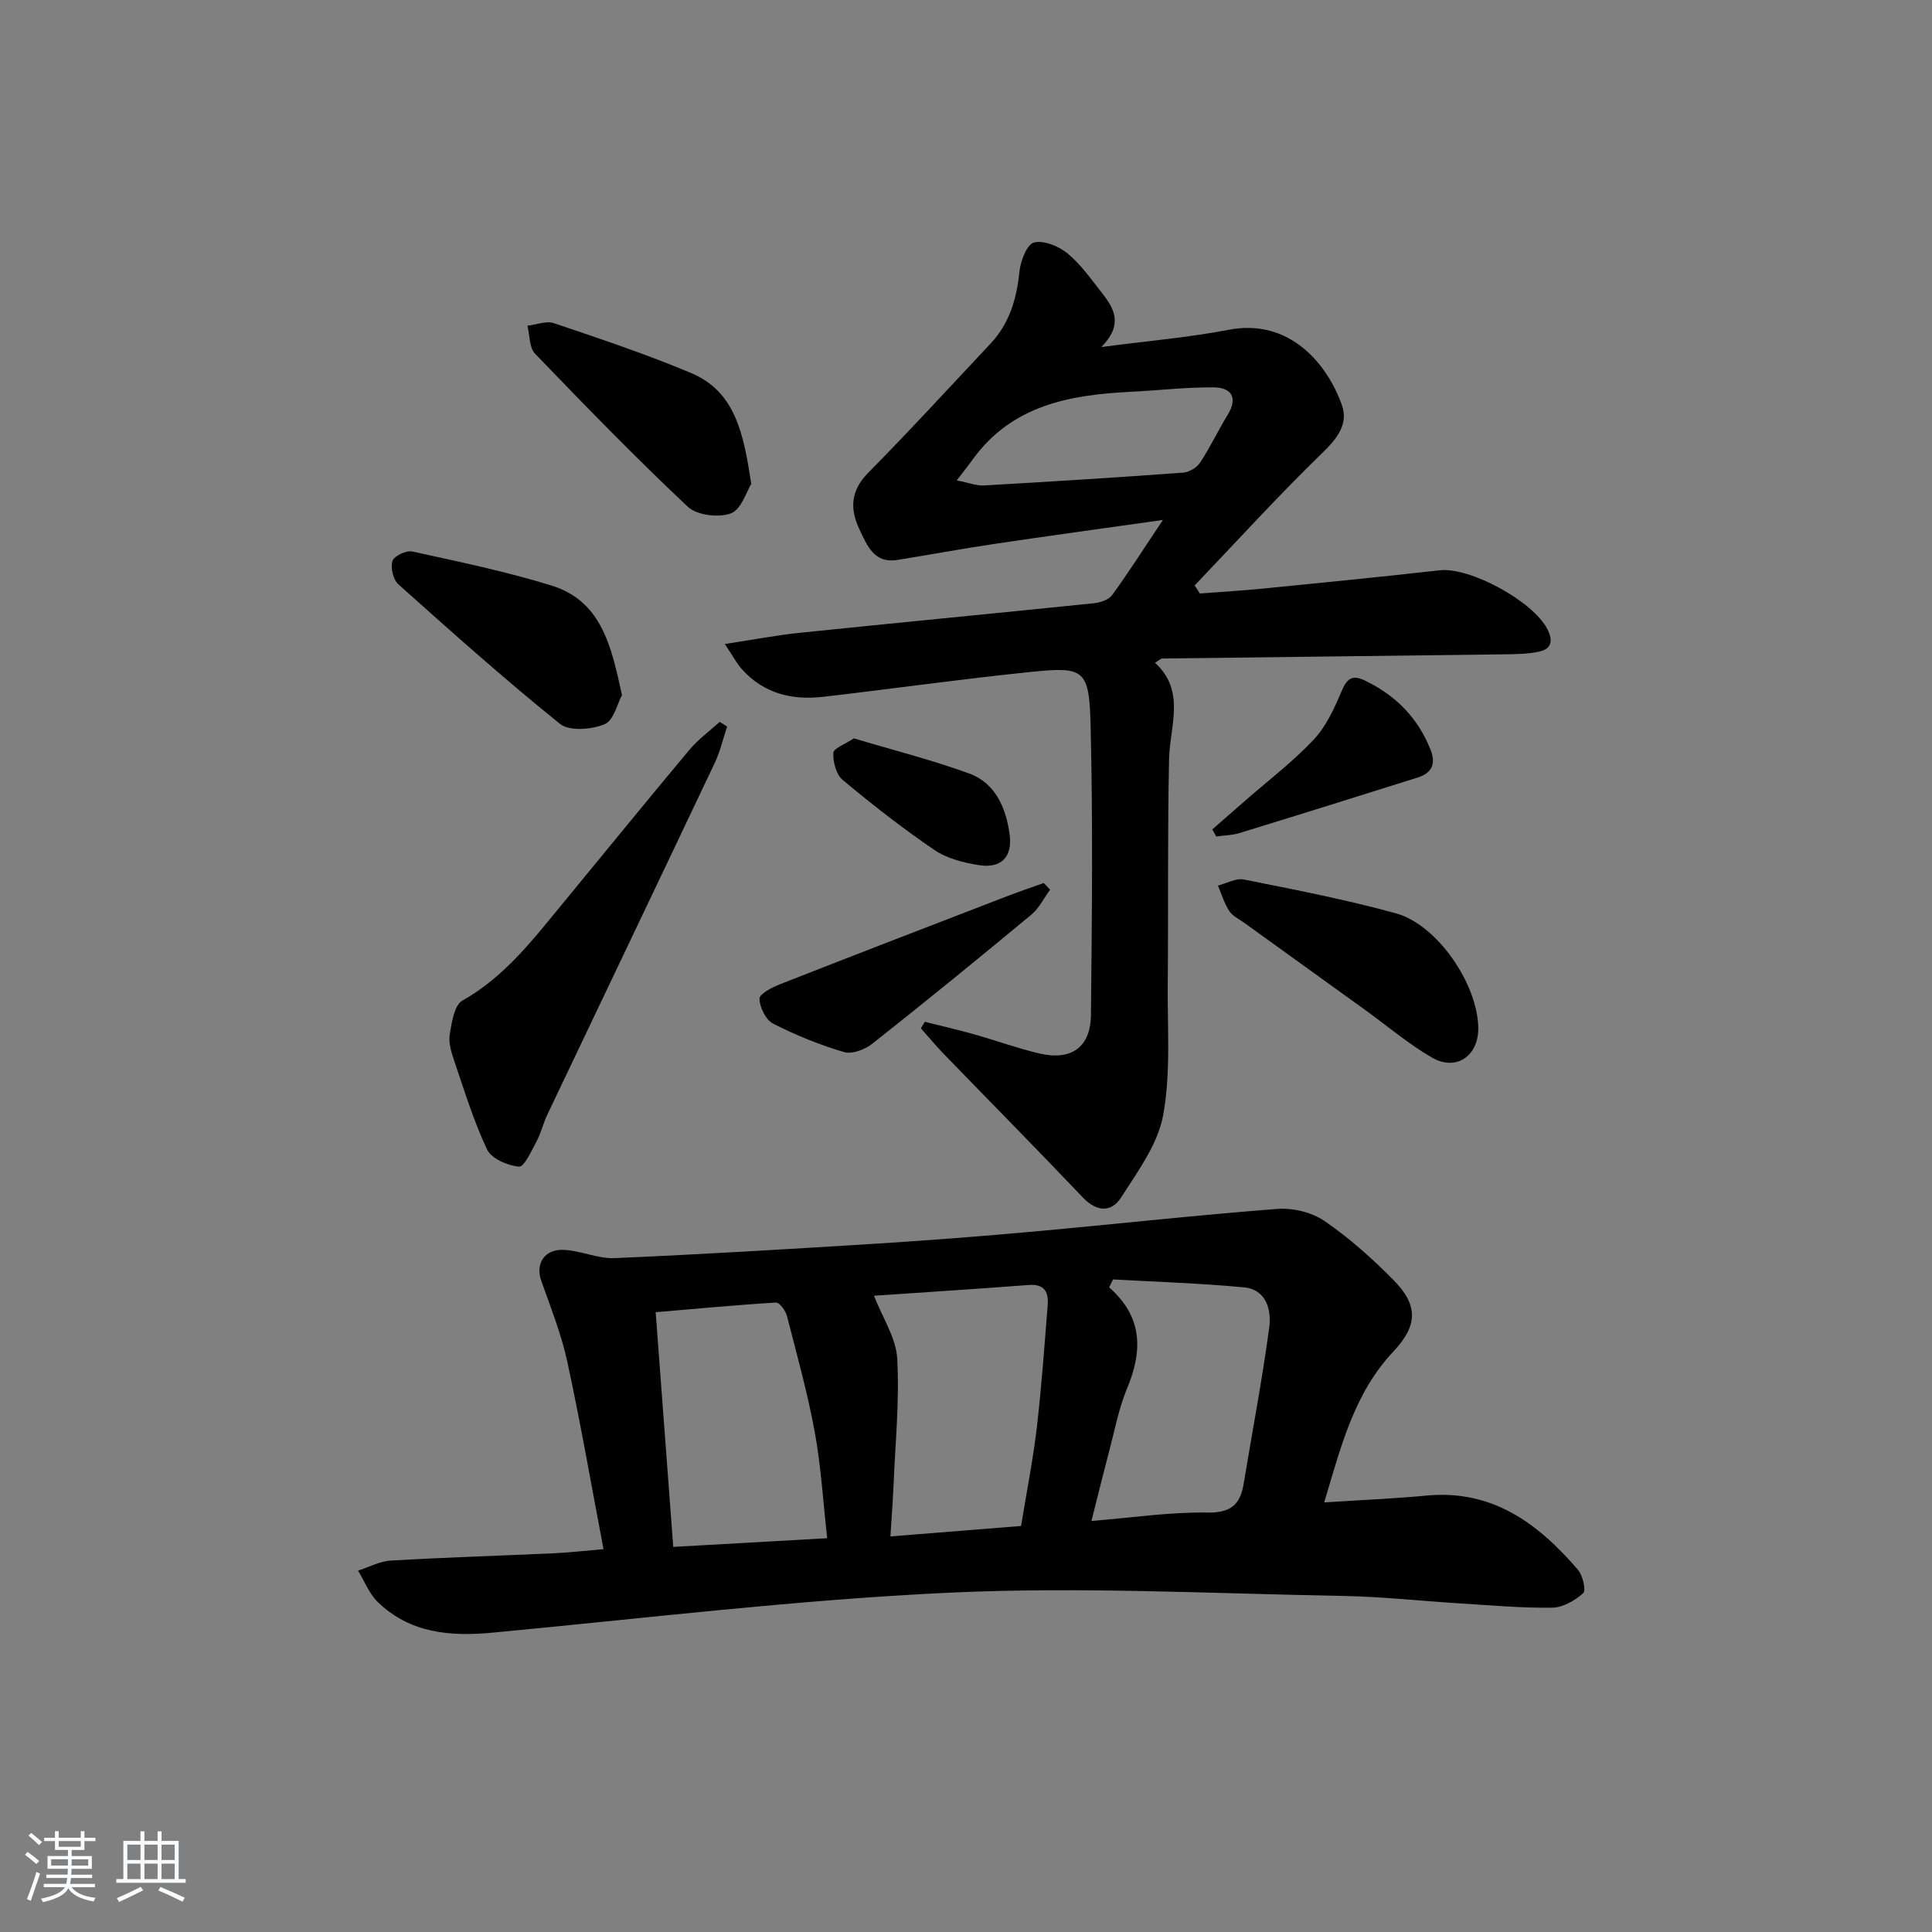 <svg enable-background="new 0 0 400 400" viewBox="0 0 400 400" xmlns="http://www.w3.org/2000/svg"><rect x="0" y="0" width="400" height="400" fill="#808080" stroke="none"/><path d="m5.17 384 .55-.58c.85.61 1.65 1.24 2.4 1.87l-.59.64c-.83-.73-1.62-1.38-2.36-1.93m1.22 9.53-.82-.34c.71-1.76 1.37-3.64 1.98-5.63.24.13.5.25.76.36-.6 1.67-1.24 3.54-1.92 5.61m-.5-13.5.57-.54c.56.44 1.31 1.06 2.26 1.87l-.65.64c-.67-.66-1.4-1.32-2.18-1.97m3.25.46h2.24v-1.36h.77v1.36h4.57v-1.36h.76v1.36h2.28v.69h-2.28v1.84h-2.64v1.26h4.18v2.64h-4.21c0 .45-.02.86-.05 1.21h4.32v.69h-4.38c-.04.34-.1.75-.19 1.22h5.15v.69h-4.82c.87 1.19 2.51 1.92 4.93 2.19-.17.31-.3.57-.37.76-2.77-.49-4.52-1.41-5.26-2.76-.56 1.26-2.3 2.23-5.24 2.9-.12-.24-.26-.48-.43-.72 2.73-.55 4.38-1.34 4.96-2.38h-4.38v-.69h4.65c.1-.38.17-.79.21-1.22h-4.32v-.69h4.4c.03-.34.05-.75.05-1.21h-4.2v-2.64h4.23v-1.26h-2.69v-1.84h-2.24zm1.46 4.46v1.29h3.45c.01-.4.02-.57.01-.53v-.32-.45h-3.46zm1.55-2.59h4.57v-1.19h-4.57zm6.11 2.59h-3.42v.77c-.01.19-.01.37-.02.53h3.44z" fill="#fafbfc"/><path d="m32.63 379.16h.82v1.98h3.54v7.89h1.46v.78h-14.37v-.78h1.46v-7.89h3.54v-1.98h.82v1.98h2.73zm-3.49 11.48.5.73c-1.61.82-3.28 1.63-5 2.42-.13-.27-.28-.55-.44-.82 1.75-.73 3.4-1.5 4.94-2.33m-2.78-5.55h2.73v-3.18h-2.73zm0 3.95h2.73v-3.2h-2.73zm3.54-3.95h2.73v-3.18h-2.73zm0 3.95h2.73v-3.2h-2.73zm7.89 4.68c-1.84-.92-3.51-1.7-5.02-2.32l.45-.73c1.89.8 3.57 1.55 5.04 2.23zm-1.62-11.81h-2.73v3.18h2.73zm-2.73 7.13h2.73v-3.2h-2.73z" fill="#fafbfc"/><g fill="#000001"><path d="m124.95 320.74c-2.51-13.17-4.73-26.04-7.49-38.79-1.24-5.74-3.47-11.28-5.42-16.85-1.18-3.37.6-6.45 4.53-6.33 3.57.1 7.15 1.86 10.67 1.71 18.1-.78 36.19-1.87 54.27-3 10.95-.69 21.88-1.54 32.81-2.53 16.7-1.51 33.36-3.37 50.07-4.65 3.23-.25 7.17.67 9.81 2.48 5.18 3.55 9.96 7.82 14.38 12.31 5.06 5.15 4.95 9.37-.06 14.69-8.24 8.73-10.92 19.88-14.36 31.28 7.34-.48 14.3-.77 21.23-1.42 13.62-1.28 23.1 5.81 31.3 15.36 1.01 1.17 1.72 4.29 1.09 4.85-1.7 1.53-4.19 2.97-6.39 3-6.3.1-12.62-.48-18.93-.87-8.12-.5-16.24-1.41-24.37-1.56-27.13-.48-54.33-1.94-81.39-.68-31.66 1.47-63.21 5.32-94.79 8.29-8.79.82-17.05.09-23.7-6.35-1.78-1.73-2.74-4.31-4.08-6.5 2.26-.72 4.5-1.95 6.79-2.08 11.3-.66 22.61-1 33.92-1.52 3.26-.16 6.54-.54 10.11-.84zm59.4-2.64c9.56-.76 18.37-1.47 27.05-2.16 1.19-7.28 2.49-13.79 3.26-20.37.98-8.4 1.57-16.85 2.25-25.28.22-2.68-.57-4.51-3.89-4.25-11.02.84-22.05 1.54-32.08 2.23 1.73 4.45 4.57 8.66 4.82 13.01.49 8.75-.41 17.59-.77 26.39-.14 3.25-.39 6.49-.64 10.43zm-13.09.37c-.84-7.5-1.26-14.79-2.56-21.91-1.49-8.12-3.71-16.1-5.77-24.1-.28-1.09-1.54-2.82-2.25-2.78-8.18.49-16.35 1.27-24.93 2 1.24 16.62 2.44 32.57 3.64 48.59 10.83-.62 21.06-1.19 31.87-1.8zm59.19-53.58c-.27.55-.55 1.09-.82 1.64 7 6.14 6.96 13.15 3.72 20.93-1.71 4.1-2.54 8.56-3.68 12.89-1.24 4.69-2.39 9.4-3.7 14.55 8.53-.69 16.28-1.87 24-1.74 4.93.08 6.82-1.69 7.53-6.04 1.77-10.76 3.84-21.47 5.28-32.28.48-3.61-.57-7.87-5.25-8.31-8.99-.85-18.05-1.13-27.08-1.64z"/><path d="m240.77 107.65c-12.5 1.77-23.68 3.29-34.83 4.95-6.73 1-13.42 2.25-20.14 3.33-4.84.78-6.26-2.98-7.82-6.24-2.03-4.23-1.94-8.04 1.76-11.79 8.63-8.74 16.92-17.8 25.33-26.75 3.94-4.19 5.43-9.3 6-14.94.22-2.19 1.56-5.65 3.01-6 2.06-.5 5.15.77 6.97 2.28 2.77 2.3 4.91 5.39 7.17 8.26 2.48 3.15 4.36 6.47-.19 11.1 9.77-1.29 18.14-1.99 26.35-3.57 12.69-2.45 20.48 7.18 23.45 15.61 1.36 3.87-.93 6.86-4.02 9.85-9.13 8.84-17.68 18.27-26.47 27.47.36.56.72 1.11 1.08 1.67 4.5-.35 9-.61 13.49-1.06 12.07-1.2 24.13-2.39 36.18-3.75 6.25-.7 19.34 6.41 22.29 12.21 1.17 2.3.89 4.04-1.63 4.61-2.35.53-4.85.55-7.29.58-23.62.31-47.25.57-70.88.87-.27 0-.53.32-1.44.89 6.42 5.88 3.04 13.07 2.9 20.03-.33 15.61-.13 31.23-.27 46.85-.08 8.96.65 18.11-.96 26.82-1.11 6.01-5.25 11.61-8.69 16.98-1.99 3.11-5.01 3.08-7.92.02-9.49-9.99-19.19-19.79-28.78-29.7-1.66-1.71-3.18-3.55-4.77-5.33.28-.45.55-.9.83-1.35 3.43.87 6.89 1.66 10.29 2.62 4.47 1.26 8.85 2.86 13.37 3.93 6.63 1.57 10.66-1.24 10.73-7.98.2-19.94.42-39.9-.07-59.83-.29-11.73-1.26-12.31-12.34-11.18-14.37 1.47-28.69 3.5-43.04 5.16-6.43.74-12.29-.68-16.8-5.7-1.15-1.28-1.96-2.87-3.55-5.23 5.82-.89 10.62-1.82 15.46-2.32 20.32-2.1 40.66-4.04 60.98-6.13 1.32-.14 3.04-.72 3.75-1.69 3.4-4.67 6.51-9.56 10.51-15.55zm-42.69-8.19c2.56.5 4.13 1.14 5.66 1.05 13.75-.79 27.51-1.65 41.24-2.66 1.24-.09 2.82-1.05 3.5-2.09 2.09-3.19 3.74-6.66 5.72-9.92 2.2-3.62.63-5.61-2.91-5.64-5.74-.05-11.49.64-17.24.92-12.58.63-24.49 2.77-32.59 13.91-.88 1.24-1.85 2.44-3.38 4.43z"/><path d="m150.54 150.43c-.85 2.53-1.44 5.18-2.58 7.57-11.51 24.28-23.11 48.52-34.65 72.79-.85 1.79-1.3 3.79-2.23 5.53-1.04 1.94-2.56 5.32-3.62 5.22-2.36-.21-5.71-1.65-6.61-3.55-2.81-5.92-4.73-12.28-6.86-18.51-.58-1.71-1.16-3.66-.87-5.36.42-2.46.93-6.01 2.6-6.95 8.86-4.98 14.75-12.8 20.98-20.35 8.67-10.51 17.25-21.09 26-31.54 1.82-2.18 4.19-3.9 6.31-5.83.52.32 1.03.65 1.53.98z"/><path d="m306.06 212.83c.06 5.83-4.6 9.04-9.64 6.1-4.85-2.82-9.19-6.52-13.76-9.82-8.35-6.02-16.7-12.03-25.05-18.05-1.08-.78-2.43-1.4-3.11-2.45-1.03-1.59-1.58-3.49-2.34-5.26 1.8-.46 3.73-1.59 5.36-1.26 10.54 2.11 21.12 4.15 31.47 7 8.63 2.37 16.97 14.71 17.07 23.74z"/><path d="m155.54 100.18c-.96 1.51-2.03 5.28-4.22 6.11-2.52.95-7.05.39-8.94-1.39-10.86-10.22-21.26-20.92-31.6-31.67-1.22-1.27-1.09-3.83-1.58-5.79 1.84-.21 3.9-1.07 5.49-.53 9.52 3.22 19.08 6.41 28.35 10.3 9.22 3.86 10.91 12.57 12.5 22.97z"/><path d="m128.77 143.92c-.93 1.69-1.69 5.24-3.59 6.02-2.7 1.11-7.29 1.5-9.24-.07-11.48-9.24-22.49-19.08-33.48-28.91-1.07-.96-1.64-3.45-1.2-4.83.33-1.03 2.85-2.22 4.09-1.95 9.66 2.12 19.39 4.13 28.83 7.05 10.3 3.19 12.38 12.42 14.59 22.69z"/><path d="m217.41 184.2c-1.28 1.74-2.27 3.84-3.89 5.18-10.87 9.01-21.81 17.94-32.89 26.69-1.53 1.21-4.2 2.24-5.88 1.75-5.04-1.48-9.99-3.49-14.67-5.88-1.52-.78-2.8-3.37-2.84-5.17-.02-.99 2.63-2.36 4.29-3.01 15.72-6.17 31.48-12.24 47.24-18.31 2.42-.93 4.88-1.75 7.33-2.63.43.45.87.92 1.31 1.38z"/><path d="m250.99 171.72c2.3-2.01 4.6-4.01 6.89-6.02 4.75-4.15 9.81-8 14.11-12.57 2.58-2.75 4.28-6.49 5.77-10.03 1.09-2.58 2.18-3.47 4.76-2.23 6.41 3.06 11.06 7.74 13.68 14.41 1.17 2.99.16 4.8-2.72 5.71-12.29 3.87-24.59 7.72-36.91 11.5-1.51.46-3.16.47-4.75.69-.28-.49-.55-.98-.83-1.46z"/><path d="m176.78 152.87c8.16 2.44 16.15 4.46 23.86 7.27 5.5 2.01 7.65 7.16 8.39 12.61.64 4.67-1.74 7.09-6.33 6.37-3.2-.5-6.66-1.38-9.27-3.16-6.57-4.47-12.86-9.39-18.97-14.49-1.34-1.12-2.01-3.72-1.93-5.59.04-.95 2.44-1.8 4.25-3.01z"/></g></svg>